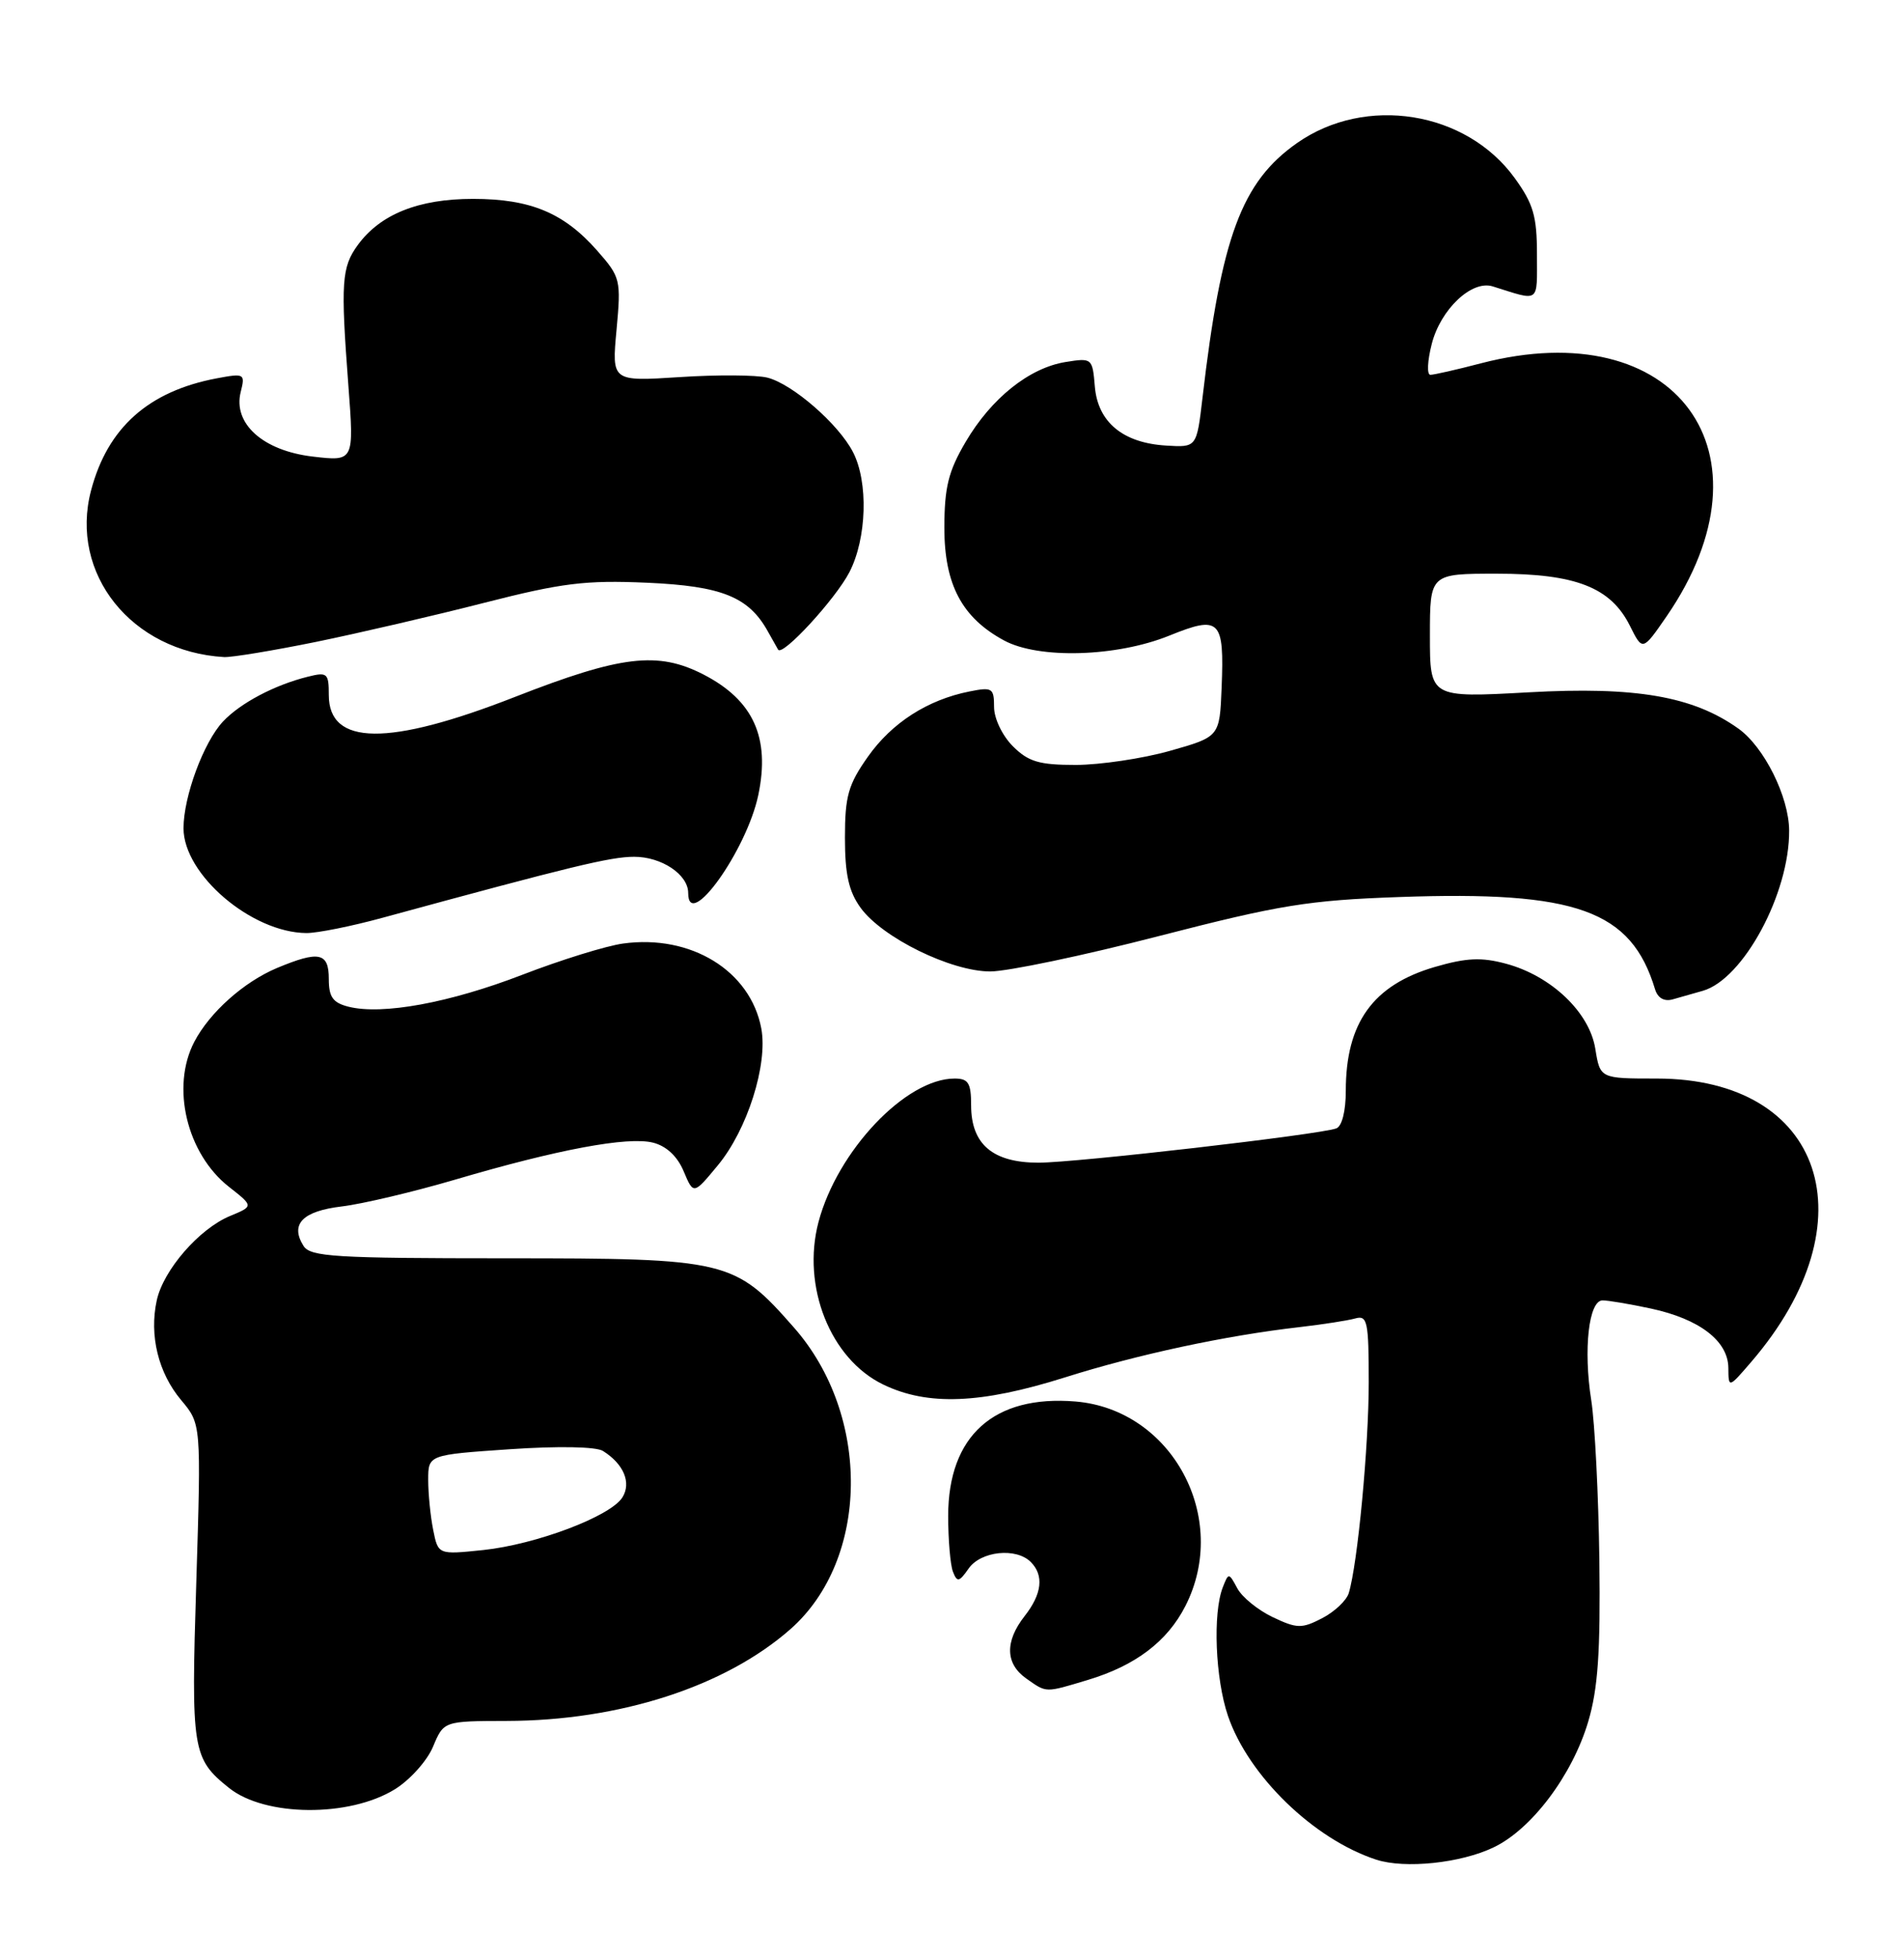 <?xml version="1.0" encoding="UTF-8" standalone="no"?>
<!DOCTYPE svg PUBLIC "-//W3C//DTD SVG 1.1//EN" "http://www.w3.org/Graphics/SVG/1.1/DTD/svg11.dtd" >
<svg xmlns="http://www.w3.org/2000/svg" xmlns:xlink="http://www.w3.org/1999/xlink" version="1.1" viewBox="0 0 249 256">
 <g >
 <path fill="currentColor"
d=" M 195.31 241.52 C 200.29 239.16 205.62 232.08 207.70 225.08 C 208.98 220.77 209.31 215.98 209.16 204.00 C 209.05 195.47 208.57 186.05 208.10 183.06 C 207.05 176.41 207.77 170.00 209.58 170.00 C 210.31 170.00 213.16 170.48 215.91 171.07 C 222.26 172.44 225.99 175.30 226.03 178.82 C 226.05 181.50 226.05 181.50 229.06 178.00 C 244.77 159.70 238.50 141.00 216.67 141.00 C 209.26 141.00 209.26 141.00 208.63 137.11 C 207.87 132.34 202.87 127.58 196.96 125.99 C 193.74 125.12 191.78 125.21 187.65 126.41 C 179.56 128.77 176.00 133.71 176.00 142.60 C 176.00 145.26 175.50 147.25 174.75 147.52 C 172.48 148.34 140.71 152.00 135.81 152.00 C 129.83 152.00 127.00 149.59 127.00 144.50 C 127.00 141.58 126.64 141.00 124.84 141.00 C 118.46 141.00 109.51 150.44 107.04 159.76 C 104.82 168.18 108.59 177.66 115.50 181.00 C 121.31 183.81 128.25 183.54 139.24 180.08 C 148.76 177.07 160.32 174.59 170.00 173.49 C 173.03 173.14 176.29 172.63 177.25 172.36 C 178.82 171.92 179.00 172.76 179.00 180.71 C 179.00 189.09 177.55 204.44 176.39 208.26 C 176.10 209.23 174.53 210.71 172.91 211.55 C 170.24 212.93 169.62 212.92 166.44 211.41 C 164.51 210.49 162.43 208.80 161.81 207.64 C 160.70 205.58 160.67 205.58 159.91 207.52 C 158.59 210.92 158.93 219.44 160.59 224.32 C 163.27 232.17 171.83 240.46 179.99 243.12 C 183.73 244.33 191.00 243.58 195.31 241.52 Z  M 51.63 233.92 C 53.61 232.70 55.86 230.19 56.63 228.35 C 58.03 225.00 58.03 225.00 66.26 224.98 C 81.03 224.95 94.81 220.50 103.35 213.00 C 113.72 203.89 113.95 185.04 103.82 173.54 C 96.06 164.71 95.16 164.50 66.11 164.50 C 43.84 164.50 40.60 164.30 39.70 162.89 C 37.90 160.04 39.56 158.33 44.70 157.72 C 47.38 157.40 54.06 155.82 59.54 154.21 C 72.91 150.27 82.09 148.55 85.40 149.38 C 87.15 149.82 88.59 151.17 89.41 153.13 C 90.70 156.19 90.70 156.19 93.88 152.34 C 97.73 147.70 100.44 139.16 99.56 134.45 C 98.14 126.91 90.36 122.13 81.49 123.35 C 79.28 123.65 73.35 125.49 68.32 127.43 C 58.81 131.10 50.01 132.72 45.58 131.61 C 43.53 131.09 43.00 130.35 43.00 127.98 C 43.00 124.52 41.73 124.25 36.22 126.55 C 31.90 128.36 27.42 132.35 25.41 136.20 C 22.33 142.10 24.42 150.84 29.97 155.18 C 33.17 157.69 33.17 157.69 30.08 158.97 C 26.05 160.64 21.37 166.02 20.50 170.00 C 19.50 174.57 20.70 179.49 23.70 183.05 C 26.31 186.16 26.31 186.16 25.67 206.87 C 24.98 228.85 25.15 229.89 29.95 233.74 C 34.66 237.51 45.67 237.60 51.63 233.92 Z  M 142.27 219.62 C 148.49 217.75 152.66 214.59 155.02 209.96 C 160.90 198.44 153.28 184.27 140.65 183.22 C 129.98 182.34 124.01 187.70 124.00 198.17 C 124.00 201.29 124.28 204.57 124.62 205.46 C 125.17 206.89 125.43 206.84 126.68 205.05 C 128.28 202.77 132.89 202.29 134.80 204.20 C 136.55 205.95 136.27 208.38 134.00 211.27 C 131.39 214.60 131.47 217.51 134.22 219.44 C 136.91 221.33 136.61 221.32 142.27 219.62 Z  M 222.69 129.53 C 227.99 128.01 234.04 116.79 233.98 108.57 C 233.95 104.15 230.70 97.64 227.34 95.25 C 221.41 91.02 213.93 89.73 199.88 90.51 C 187.00 91.22 187.00 91.22 187.00 83.11 C 187.00 75.00 187.00 75.00 195.75 75.00 C 206.08 75.00 210.65 76.79 213.16 81.82 C 214.81 85.13 214.81 85.13 217.95 80.58 C 232.66 59.19 219.20 40.85 193.66 47.50 C 190.49 48.33 187.52 49.00 187.06 49.00 C 186.59 49.00 186.67 47.19 187.24 44.97 C 188.39 40.44 192.47 36.58 195.21 37.44 C 201.46 39.40 201.00 39.74 201.00 33.27 C 201.00 28.27 200.53 26.65 198.09 23.28 C 191.74 14.51 178.59 12.40 169.61 18.71 C 162.37 23.79 159.71 30.97 157.26 52.00 C 156.50 58.50 156.50 58.50 152.50 58.25 C 146.85 57.91 143.57 55.19 143.18 50.53 C 142.87 46.82 142.81 46.77 139.34 47.33 C 134.59 48.10 129.63 52.07 126.28 57.78 C 124.02 61.62 123.51 63.71 123.50 69.00 C 123.50 76.42 125.81 80.77 131.33 83.74 C 135.87 86.18 146.04 85.88 152.91 83.10 C 159.55 80.41 160.12 80.98 159.76 89.91 C 159.50 96.32 159.50 96.32 153.00 98.16 C 149.43 99.17 143.89 99.99 140.70 100.00 C 135.88 100.00 134.50 99.59 132.45 97.55 C 131.07 96.16 130.00 93.92 130.00 92.42 C 130.00 89.94 129.76 89.80 126.77 90.40 C 121.30 91.49 116.63 94.49 113.50 98.93 C 110.93 102.57 110.50 104.08 110.50 109.51 C 110.50 114.32 111.00 116.54 112.55 118.68 C 115.39 122.59 124.38 127.00 129.50 127.00 C 131.77 127.00 141.71 124.92 151.57 122.37 C 167.36 118.30 171.11 117.69 183.00 117.27 C 206.19 116.44 213.32 119.01 216.44 129.32 C 216.79 130.47 217.63 130.96 218.75 130.65 C 219.71 130.38 221.48 129.88 222.69 129.53 Z  M 50.07 119.97 C 74.72 113.25 79.84 112.01 82.92 112.01 C 86.52 112.00 90.00 114.33 90.00 116.74 C 90.00 121.86 97.65 111.17 99.17 103.93 C 100.74 96.42 98.52 91.54 92.00 88.18 C 86.03 85.11 81.23 85.68 67.32 91.12 C 50.78 97.59 43.00 97.50 43.00 90.86 C 43.00 88.00 42.80 87.83 40.25 88.47 C 35.90 89.55 31.42 91.92 29.16 94.33 C 26.63 97.03 24.00 104.13 24.00 108.28 C 24.00 114.33 32.90 121.92 40.07 121.98 C 41.48 121.99 45.98 121.09 50.07 119.97 Z  M 41.31 83.92 C 46.91 82.77 56.83 80.47 63.35 78.80 C 73.49 76.21 76.55 75.83 84.59 76.18 C 94.40 76.61 97.92 78.03 100.42 82.55 C 101.02 83.62 101.62 84.69 101.76 84.93 C 102.33 85.86 109.28 78.30 111.09 74.79 C 113.36 70.38 113.58 63.02 111.55 59.10 C 109.65 55.42 103.64 50.20 100.36 49.37 C 98.92 49.01 93.76 48.98 88.87 49.30 C 80.00 49.87 80.00 49.87 80.63 43.11 C 81.23 36.58 81.15 36.24 78.12 32.79 C 73.76 27.83 69.38 26.00 61.85 26.00 C 54.74 26.00 49.74 28.00 46.80 32.02 C 44.67 34.93 44.54 36.90 45.56 50.41 C 46.31 60.32 46.31 60.32 40.91 59.69 C 34.40 58.93 30.44 55.38 31.48 51.24 C 32.08 48.85 31.97 48.78 28.35 49.46 C 19.43 51.14 14.07 55.91 11.91 64.11 C 9.04 74.99 17.20 85.20 29.31 85.90 C 30.30 85.95 35.70 85.06 41.31 83.92 Z  M 56.65 200.00 C 56.29 198.21 56.00 195.27 56.00 193.47 C 56.00 190.19 56.00 190.19 66.68 189.46 C 73.05 189.03 77.97 189.12 78.86 189.69 C 81.57 191.39 82.59 193.84 81.40 195.75 C 79.86 198.23 70.12 201.91 63.19 202.64 C 57.30 203.25 57.30 203.25 56.65 200.00 Z "/>
</g>
</svg>